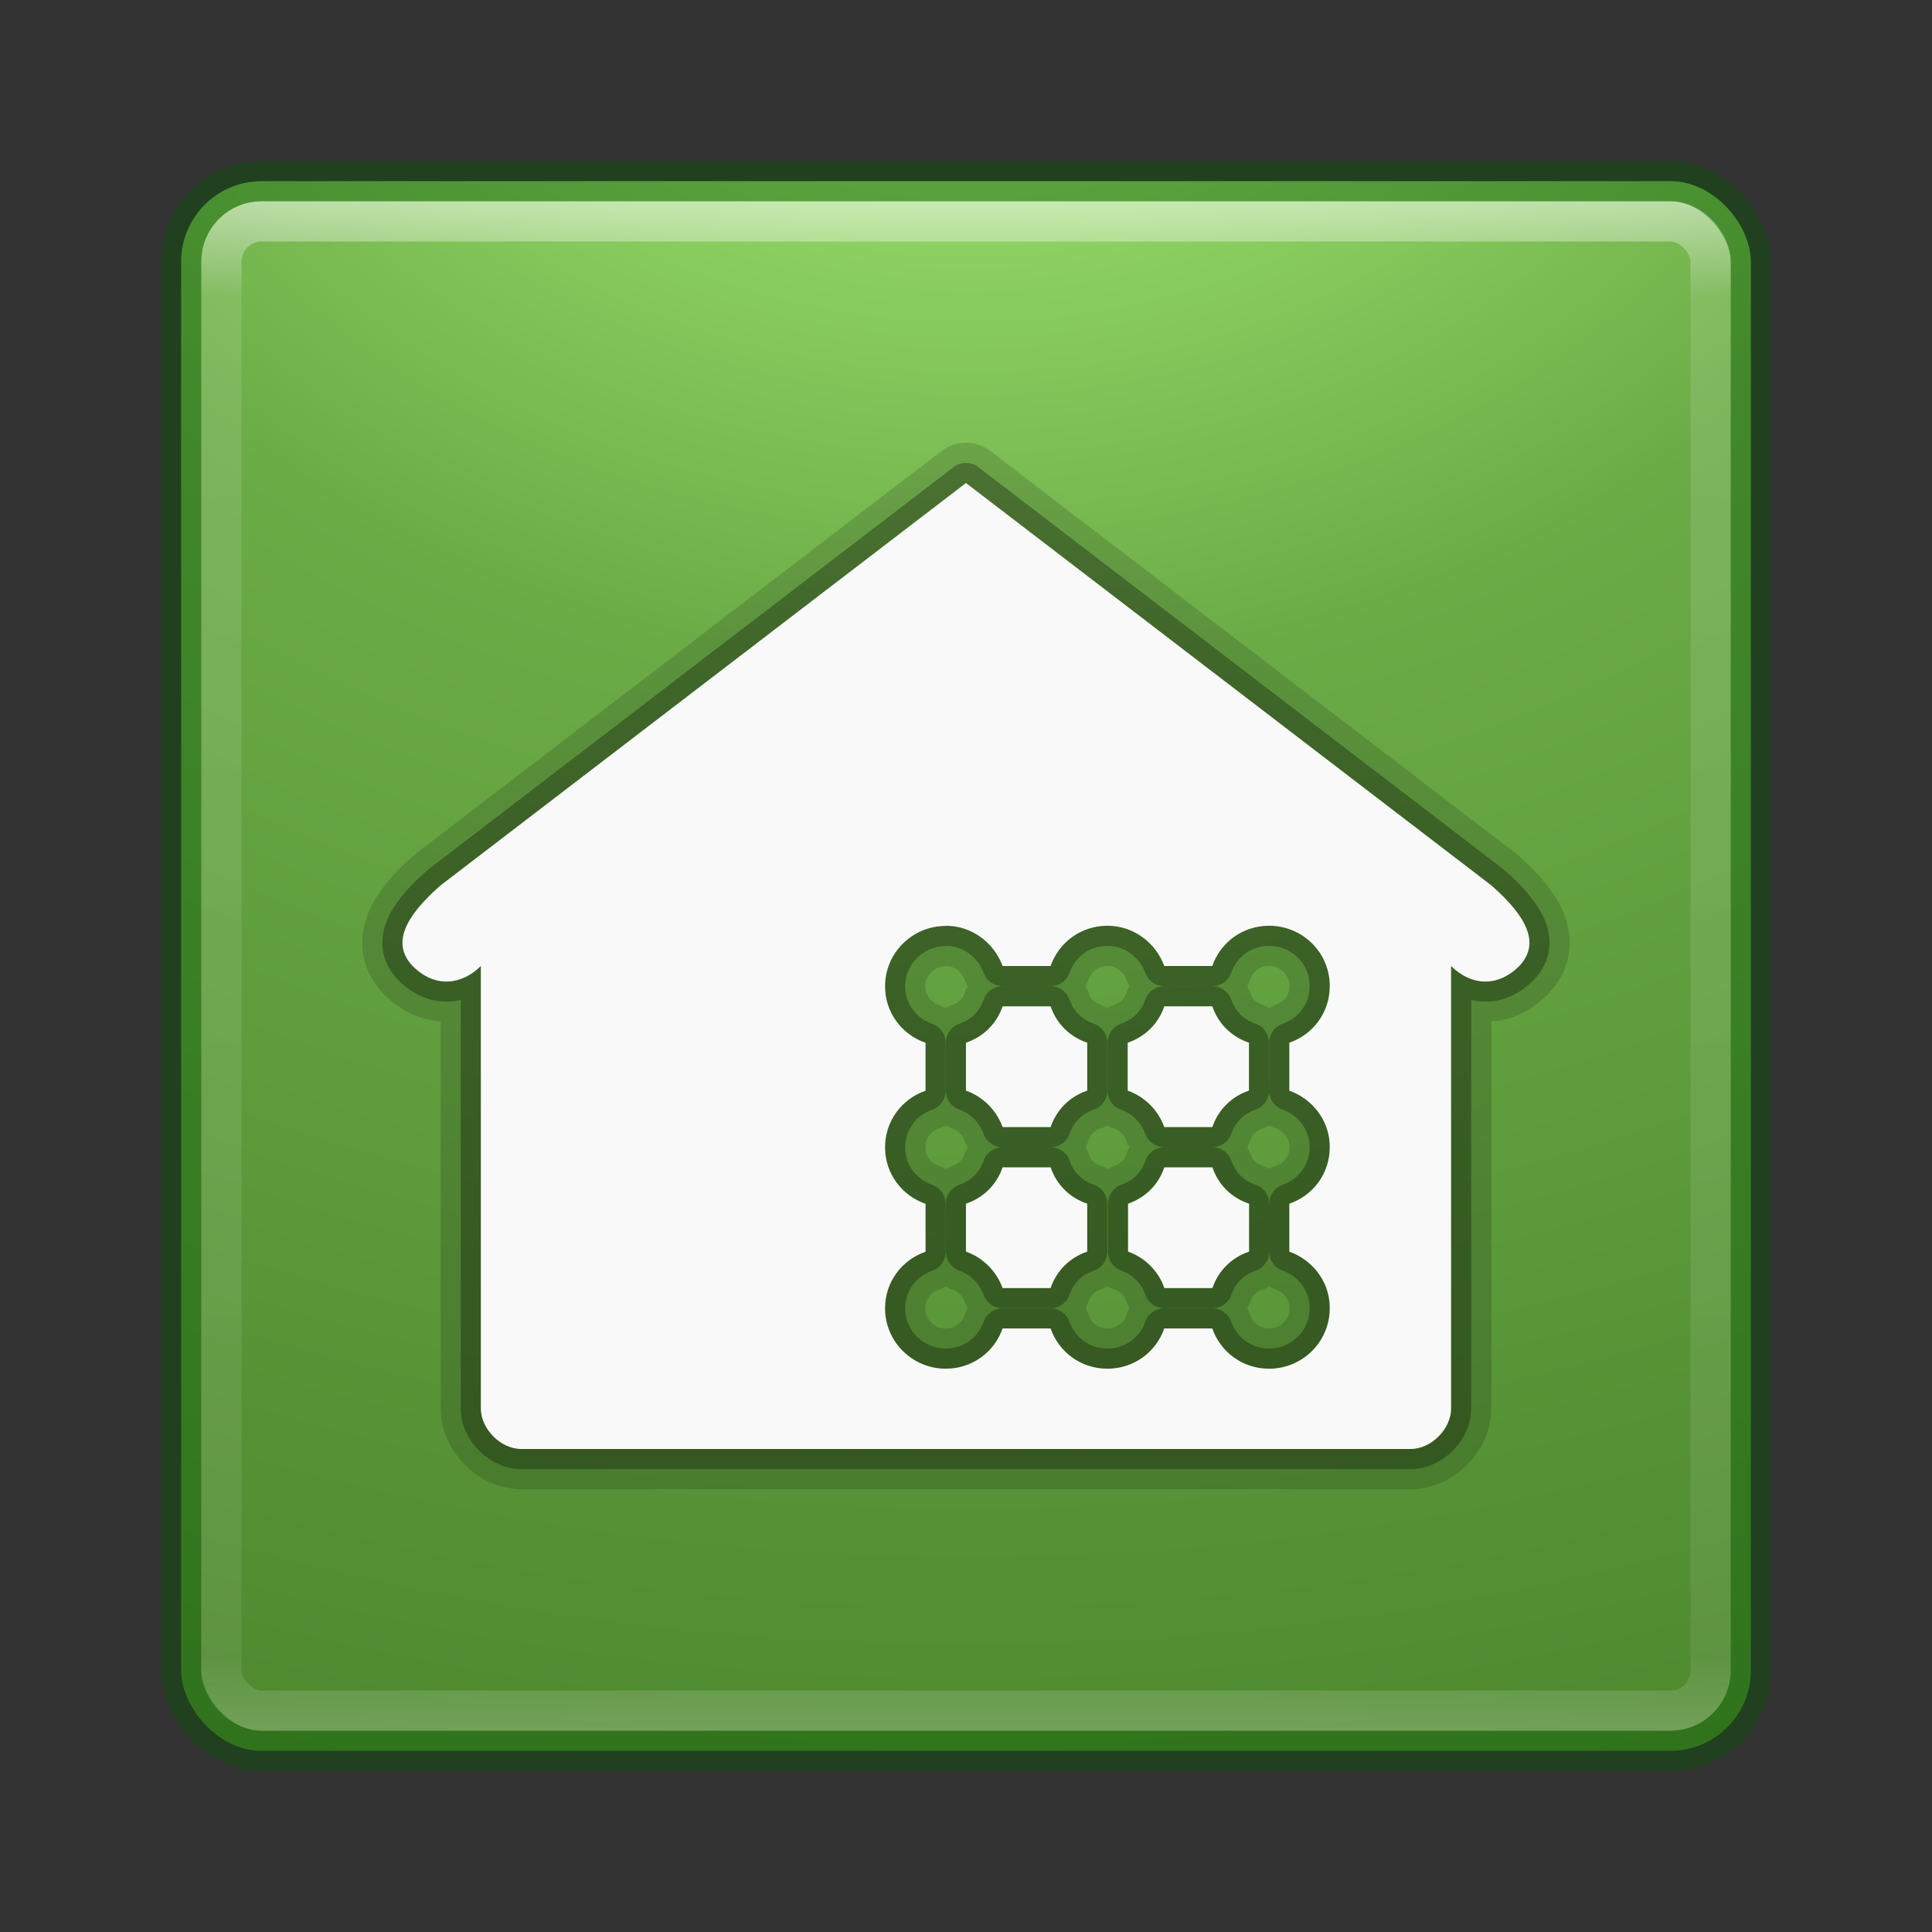 <?xml version="1.0" encoding="UTF-8" standalone="no"?>
<!-- Created with Inkscape (http://www.inkscape.org/) -->

<svg
   xmlns:dc="http://purl.org/dc/elements/1.1/"
   xmlns:cc="http://creativecommons.org/ns#"
   xmlns:rdf="http://www.w3.org/1999/02/22-rdf-syntax-ns#"
   xmlns:svg="http://www.w3.org/2000/svg"
   xmlns="http://www.w3.org/2000/svg"
   xmlns:sodipodi="http://sodipodi.sourceforge.net/DTD/sodipodi-0.dtd"
   xmlns:inkscape="http://www.inkscape.org/namespaces/inkscape"
   id="svg3143"
   height="48"
   width="48"
   version="1.1"
   inkscape:version="0.91 r13725"
   sodipodi:docname="crashplan.svg">
  <rect width="100%" height="100%" fill="#333333" stroke="none"/>
  <sodipodi:namedview
     pagecolor="#ffffff"
     bordercolor="#666666"
     borderopacity="1"
     objecttolerance="10"
     gridtolerance="10"
     guidetolerance="10"
     inkscape:pageopacity="0"
     inkscape:pageshadow="2"
     inkscape:window-width="1535"
     inkscape:window-height="876"
     id="namedview52"
     showgrid="false"
     inkscape:zoom="4.9166667"
     inkscape:cx="-10.779661"
     inkscape:cy="24"
     inkscape:window-x="65"
     inkscape:window-y="24"
     inkscape:window-maximized="1"
     inkscape:current-layer="svg3143" />
  <defs
     id="defs3145">
    <radialGradient
       id="radialGradient3030"
       gradientUnits="userSpaceOnUse"
       cy="43.5"
       cx="4.993"
       gradientTransform="matrix(2.004 0 0 1.4 27.988 -17.4)"
       r="2.5">
      <stop
         id="stop2883"
         stop-color="#181818"
         offset="0" />
      <stop
         id="stop2885"
         stop-color="#181818"
         stop-opacity="0"
         offset="1" />
    </radialGradient>
    <radialGradient
       id="radialGradient3032"
       gradientUnits="userSpaceOnUse"
       cy="43.5"
       cx="4.993"
       gradientTransform="matrix(2.004 0 0 1.4 -20.012 -104.4)"
       r="2.5">
      <stop
         id="stop2889"
         stop-color="#181818"
         offset="0" />
      <stop
         id="stop2891"
         stop-color="#181818"
         stop-opacity="0"
         offset="1" />
    </radialGradient>
    <linearGradient
       id="linearGradient3034"
       y2="39.999"
       gradientUnits="userSpaceOnUse"
       x2="25.058"
       y1="47.028"
       x1="25.058">
      <stop
         id="stop2895"
         stop-color="#181818"
         stop-opacity="0"
         offset="0" />
      <stop
         id="stop2897"
         stop-color="#181818"
         offset=".5" />
      <stop
         id="stop2899"
         stop-color="#181818"
         stop-opacity="0"
         offset="1" />
    </linearGradient>
    <linearGradient
       id="linearGradient3044"
       y2="43"
       gradientUnits="userSpaceOnUse"
       x2="24"
       gradientTransform="translate(5.3e-6,1)"
       y1="5"
       x1="24">
      <stop
         id="stop3926-7"
         stop-color="#fff"
         offset="0" />
      <stop
         id="stop3928-3"
         stop-color="#fff"
         stop-opacity=".235"
         offset=".063" />
      <stop
         id="stop3930-7"
         stop-color="#fff"
         stop-opacity=".157"
         offset=".951" />
      <stop
         id="stop3932-1"
         stop-color="#fff"
         stop-opacity=".392"
         offset="1" />
    </linearGradient>
    <radialGradient
       id="radialGradient3053"
       gradientUnits="userSpaceOnUse"
       cy="9.994"
       cx="8.276"
       gradientTransform="matrix(0,6.668,-8.186,0,105.88,-59.463)"
       r="12.672">
      <stop
         id="stop4360"
         stop-color="#b1f87e"
         offset="0" />
      <stop
         id="stop4362"
         stop-color="#6bab46"
         offset=".262" />
      <stop
         id="stop4364"
         stop-color="#49832b"
         offset=".661" />
      <stop
         id="stop4366"
         stop-color="#265c18"
         offset="1" />
    </radialGradient>
    <clipPath
       id="clipPath-501592574">
      <g
         id="g17"
         transform="translate(0 -1004.4)">
        <path
           id="path19"
           d="m-24 13c0 1.105-0.672 2-1.5 2s-1.5-0.895-1.5-2 0.672-2 1.5-2 1.5 0.895 1.5 2z"
           transform="matrix(15.333 0 0 11.5 415 878.86)"
           fill="#1890d0" />
      </g>
    </clipPath>
    <clipPath
       id="clipPath-678346521">
      <g
         id="g17-9"
         transform="translate(0 -1004.4)">
        <path
           id="path19-4"
           d="m-24 13c0 1.105-0.672 2-1.5 2s-1.5-0.895-1.5-2 0.672-2 1.5-2 1.5 0.895 1.5 2z"
           transform="matrix(15.333 0 0 11.5 415 878.86)"
           fill="#1890d0" />
      </g>
    </clipPath>
  </defs>
  <g
     id="g47"
     transform="matrix(.909 0 0 .923 2.182 2.841)">
    <g
       id="g49"
       clip-path="url(#clipPath-501592574)">
      <!-- color: #6cce3d -->
    </g>
  </g>
  <g
     id="g4180"
     transform="translate(0,-1)">
    <rect
       x="4.5"
       y="5.5"
       width="39"
       height="39"
       ry="2"
       rx="2"
       style="color:#000000;fill:url(#radialGradient3053)"
       id="rect5505-21" />
    <rect
       x="5.5"
       y="6.5"
       width="37"
       height="37"
       ry="1"
       rx="1"
       id="rect6741-2"
       style="opacity:0.5;fill:none;stroke:url(#linearGradient3044);stroke-linecap:round;stroke-linejoin:round" />
    <rect
       x="4.5"
       y="5.5"
       width="39"
       height="39"
       ry="2"
       rx="2"
       style="color:#000000;opacity:0.4;fill:none;stroke:#045300;stroke-linecap:round;stroke-linejoin:round"
       id="rect5505-21-1" />
    <g
       transform="matrix(1.004,0,0,1,-0.106,2)"
       id="g4352"
       style="opacity:0.15;fill:none;stroke:#000000;stroke-width:1.996;stroke-linecap:round;stroke-linejoin:round">
      <g
         clip-path="url(#clipPath-678346521)"
         id="g4354"
         style="fill:none;stroke:#000000;stroke-width:1.996;stroke-linecap:round;stroke-linejoin:round">
        <!-- color: #709f39 -->
        <g
           id="g4356"
           style="fill:none;stroke:#000000;stroke-width:1.996;stroke-linecap:round;stroke-linejoin:round">
          <path
             transform="matrix(0.996,0,0,1,0.105,-2)"
             d="M 24,13 10.943,23 c -0.879,0.773 -1.221,1.441 -0.691,2 0.557,0.559 1.224,0.469 1.695,0 l 0,11 c 0,0.492 0.486,1 1.004,1 l 22.098,0 c 0.518,0 1.004,-0.508 1.004,-1 l 0,-11 c 0.471,0.469 1.134,0.559 1.695,0 0.529,-0.559 0.188,-1.227 -0.691,-2 l -13.057,-10 z m -0.502,11 c 0.651,0 1.2,0.422 1.412,1 l 1.193,0 c 0.204,-0.586 0.753,-1 1.412,-1 0.651,0 1.2,0.422 1.412,1 l 1.193,0 c 0.204,-0.586 0.753,-1 1.412,-1 0.809,0 1.475,0.632 1.506,1.438 l 0,0.064 c 0,0.656 -0.415,1.201 -1.004,1.404 l 0,1.19 c 0.561,0.203 0.981,0.719 1.004,1.344 l 0,0.066 c 0,0.652 -0.415,1.197 -1.004,1.4 l 0,1.191 c 0.561,0.199 0.981,0.715 1.004,1.344 l 0,0.064 c 0,0.828 -0.674,1.5 -1.506,1.5 -0.659,0 -1.208,-0.414 -1.412,-1 l -1.193,0 c -0.204,0.586 -0.753,1 -1.412,1 -0.659,0 -1.208,-0.414 -1.412,-1 l -1.193,0 c -0.204,0.586 -0.753,1 -1.412,1 -0.832,0 -1.508,-0.672 -1.508,-1.5 0,-0.656 0.417,-1.203 1.006,-1.406 l 0,-1.19 c -0.589,-0.207 -1.006,-0.748 -1.006,-1.404 0,-0.656 0.417,-1.203 1.006,-1.406 l 0,-1.19 c -0.589,-0.207 -1.006,-0.748 -1.006,-1.404 0,-0.828 0.676,-1.5 1.508,-1.5 l 0,-0.006 z m 1.412,2.002 c -0.148,0.434 -0.475,0.756 -0.91,0.904 l 0,1.19 c 0.42,0.148 0.757,0.484 0.91,0.906 l 1.193,0 c 0.149,-0.434 0.475,-0.758 0.91,-0.906 l 0,-1.19 c -0.436,-0.148 -0.761,-0.471 -0.91,-0.904 l -1.193,0 z m 4.018,0 c -0.149,0.434 -0.475,0.756 -0.91,0.904 l 0,1.19 c 0.42,0.148 0.757,0.484 0.91,0.906 l 1.193,0 c 0.149,-0.434 0.475,-0.758 0.91,-0.906 l 0,-1.19 C 30.595,26.758 30.27,26.435 30.121,26.002 l -1.193,0 z m -4.018,4 c -0.148,0.434 -0.475,0.756 -0.91,0.904 l 0,1.19 c 0.42,0.148 0.757,0.484 0.91,0.906 l 1.193,0 c 0.149,-0.434 0.475,-0.758 0.91,-0.906 l 0,-1.19 c -0.436,-0.148 -0.761,-0.471 -0.91,-0.904 l -1.193,0 z m 4.019,0 c -0.146,0.434 -0.475,0.756 -0.902,0.904 l 0,1.19 c 0.42,0.148 0.758,0.484 0.902,0.906 l 1.195,0 c 0.146,-0.434 0.475,-0.758 0.91,-0.906 l 0,-1.19 c -0.44,-0.148 -0.765,-0.471 -0.91,-0.904 l -1.195,0 z"
             id="path4358"
             inkscape:connector-curvature="0"
             style="fill:none;stroke:#000000;stroke-width:2;stroke-linecap:round;stroke-linejoin:round" />
        </g>
      </g>
    </g>
    <g
       transform="matrix(1.004,0,0,1,-0.106,2)"
       id="g4360"
       style="opacity:0.3;fill:none;stroke:#000000;stroke-width:0.998;stroke-linecap:round;stroke-linejoin:round">
      <g
         clip-path="url(#clipPath-678346521)"
         id="g4362"
         style="fill:none;stroke:#000000;stroke-width:0.998;stroke-linecap:round;stroke-linejoin:round">
        <!-- color: #709f39 -->
        <g
           id="g4364"
           style="fill:none;stroke:#000000;stroke-width:0.998;stroke-linecap:round;stroke-linejoin:round">
          <path
             transform="matrix(0.996,0,0,1,0.105,-2)"
             d="M 24,13 10.943,23 c -0.879,0.773 -1.221,1.441 -0.691,2 0.557,0.559 1.224,0.469 1.695,0 l 0,11 c 0,0.492 0.486,1 1.004,1 l 22.098,0 c 0.518,0 1.004,-0.508 1.004,-1 l 0,-11 c 0.471,0.469 1.134,0.559 1.695,0 0.529,-0.559 0.188,-1.227 -0.691,-2 l -13.057,-10 z m -0.502,11 c 0.651,0 1.2,0.422 1.412,1 l 1.193,0 c 0.204,-0.586 0.753,-1 1.412,-1 0.651,0 1.2,0.422 1.412,1 l 1.193,0 c 0.204,-0.586 0.753,-1 1.412,-1 0.809,0 1.475,0.632 1.506,1.438 l 0,0.064 c 0,0.656 -0.415,1.201 -1.004,1.404 l 0,1.19 c 0.561,0.203 0.981,0.719 1.004,1.344 l 0,0.066 c 0,0.652 -0.415,1.197 -1.004,1.4 l 0,1.191 c 0.561,0.199 0.981,0.715 1.004,1.344 l 0,0.064 c 0,0.828 -0.674,1.5 -1.506,1.5 -0.659,0 -1.208,-0.414 -1.412,-1 l -1.193,0 c -0.204,0.586 -0.753,1 -1.412,1 -0.659,0 -1.208,-0.414 -1.412,-1 l -1.193,0 c -0.204,0.586 -0.753,1 -1.412,1 -0.832,0 -1.508,-0.672 -1.508,-1.5 0,-0.656 0.417,-1.203 1.006,-1.406 l 0,-1.19 c -0.589,-0.207 -1.006,-0.748 -1.006,-1.404 0,-0.656 0.417,-1.203 1.006,-1.406 l 0,-1.19 c -0.589,-0.207 -1.006,-0.748 -1.006,-1.404 0,-0.828 0.676,-1.5 1.508,-1.5 l 0,-0.006 z m 1.412,2.002 c -0.148,0.434 -0.475,0.756 -0.91,0.904 l 0,1.19 c 0.42,0.148 0.757,0.484 0.91,0.906 l 1.193,0 c 0.149,-0.434 0.475,-0.758 0.91,-0.906 l 0,-1.19 c -0.436,-0.148 -0.761,-0.471 -0.91,-0.904 l -1.193,0 z m 4.018,0 c -0.149,0.434 -0.475,0.756 -0.91,0.904 l 0,1.19 c 0.42,0.148 0.757,0.484 0.91,0.906 l 1.193,0 c 0.149,-0.434 0.475,-0.758 0.91,-0.906 l 0,-1.19 C 30.595,26.758 30.27,26.435 30.121,26.002 l -1.193,0 z m -4.018,4 c -0.148,0.434 -0.475,0.756 -0.91,0.904 l 0,1.19 c 0.42,0.148 0.757,0.484 0.91,0.906 l 1.193,0 c 0.149,-0.434 0.475,-0.758 0.91,-0.906 l 0,-1.19 c -0.436,-0.148 -0.761,-0.471 -0.91,-0.904 l -1.193,0 z m 4.019,0 c -0.146,0.434 -0.475,0.756 -0.902,0.904 l 0,1.19 c 0.42,0.148 0.758,0.484 0.902,0.906 l 1.195,0 c 0.146,-0.434 0.475,-0.758 0.91,-0.906 l 0,-1.19 c -0.44,-0.148 -0.765,-0.471 -0.91,-0.904 l -1.195,0 z"
             id="path4366"
             inkscape:connector-curvature="0"
             style="fill:none;stroke:#000000;stroke-width:1;stroke-linecap:round;stroke-linejoin:round" />
        </g>
      </g>
    </g>
    <g
       transform="matrix(1.004,0,0,1,-0.106,2)"
       id="g47-1">
      <g
         clip-path="url(#clipPath-678346521)"
         id="g49-8">
        <!-- color: #709f39 -->
        <g
           id="g51-1">
          <path
             transform="matrix(0.996,0,0,1,0.105,-2)"
             d="M 24,13 10.943,23 c -0.879,0.773 -1.221,1.441 -0.691,2 0.557,0.559 1.224,0.469 1.695,0 l 0,11 c 0,0.492 0.486,1 1.004,1 l 22.098,0 c 0.518,0 1.004,-0.508 1.004,-1 l 0,-11 c 0.471,0.469 1.134,0.559 1.695,0 0.529,-0.559 0.188,-1.227 -0.691,-2 l -13.057,-10 z m -0.502,11 c 0.651,0 1.2,0.422 1.412,1 l 1.193,0 c 0.204,-0.586 0.753,-1 1.412,-1 0.651,0 1.2,0.422 1.412,1 l 1.193,0 c 0.204,-0.586 0.753,-1 1.412,-1 0.809,0 1.475,0.632 1.506,1.438 l 0,0.064 c 0,0.656 -0.415,1.201 -1.004,1.404 l 0,1.19 c 0.561,0.203 0.981,0.719 1.004,1.344 l 0,0.066 c 0,0.652 -0.415,1.197 -1.004,1.4 l 0,1.191 c 0.561,0.199 0.981,0.715 1.004,1.344 l 0,0.064 c 0,0.828 -0.674,1.5 -1.506,1.5 -0.659,0 -1.208,-0.414 -1.412,-1 l -1.193,0 c -0.204,0.586 -0.753,1 -1.412,1 -0.659,0 -1.208,-0.414 -1.412,-1 l -1.193,0 c -0.204,0.586 -0.753,1 -1.412,1 -0.832,0 -1.508,-0.672 -1.508,-1.5 0,-0.656 0.417,-1.203 1.006,-1.406 l 0,-1.19 c -0.589,-0.207 -1.006,-0.748 -1.006,-1.404 0,-0.656 0.417,-1.203 1.006,-1.406 l 0,-1.19 c -0.589,-0.207 -1.006,-0.748 -1.006,-1.404 0,-0.828 0.676,-1.5 1.508,-1.5 l 0,-0.006 z m 1.412,2.002 c -0.148,0.434 -0.475,0.756 -0.91,0.904 l 0,1.19 c 0.42,0.148 0.757,0.484 0.91,0.906 l 1.193,0 c 0.149,-0.434 0.475,-0.758 0.91,-0.906 l 0,-1.19 c -0.436,-0.148 -0.761,-0.471 -0.91,-0.904 l -1.193,0 z m 4.018,0 c -0.149,0.434 -0.475,0.756 -0.91,0.904 l 0,1.19 c 0.42,0.148 0.757,0.484 0.91,0.906 l 1.193,0 c 0.149,-0.434 0.475,-0.758 0.91,-0.906 l 0,-1.19 C 30.595,26.758 30.27,26.435 30.121,26.002 l -1.193,0 z m -4.018,4 c -0.148,0.434 -0.475,0.756 -0.91,0.904 l 0,1.19 c 0.42,0.148 0.757,0.484 0.91,0.906 l 1.193,0 c 0.149,-0.434 0.475,-0.758 0.91,-0.906 l 0,-1.19 c -0.436,-0.148 -0.761,-0.471 -0.91,-0.904 l -1.193,0 z m 4.019,0 c -0.146,0.434 -0.475,0.756 -0.902,0.904 l 0,1.19 c 0.42,0.148 0.758,0.484 0.902,0.906 l 1.195,0 c 0.146,-0.434 0.475,-0.758 0.91,-0.906 l 0,-1.19 c -0.44,-0.148 -0.765,-0.471 -0.91,-0.904 l -1.195,0 z"
             id="path53"
             inkscape:connector-curvature="0"
             style="fill:#f9f9f9" />
        </g>
      </g>
    </g>
  </g>
</svg>

